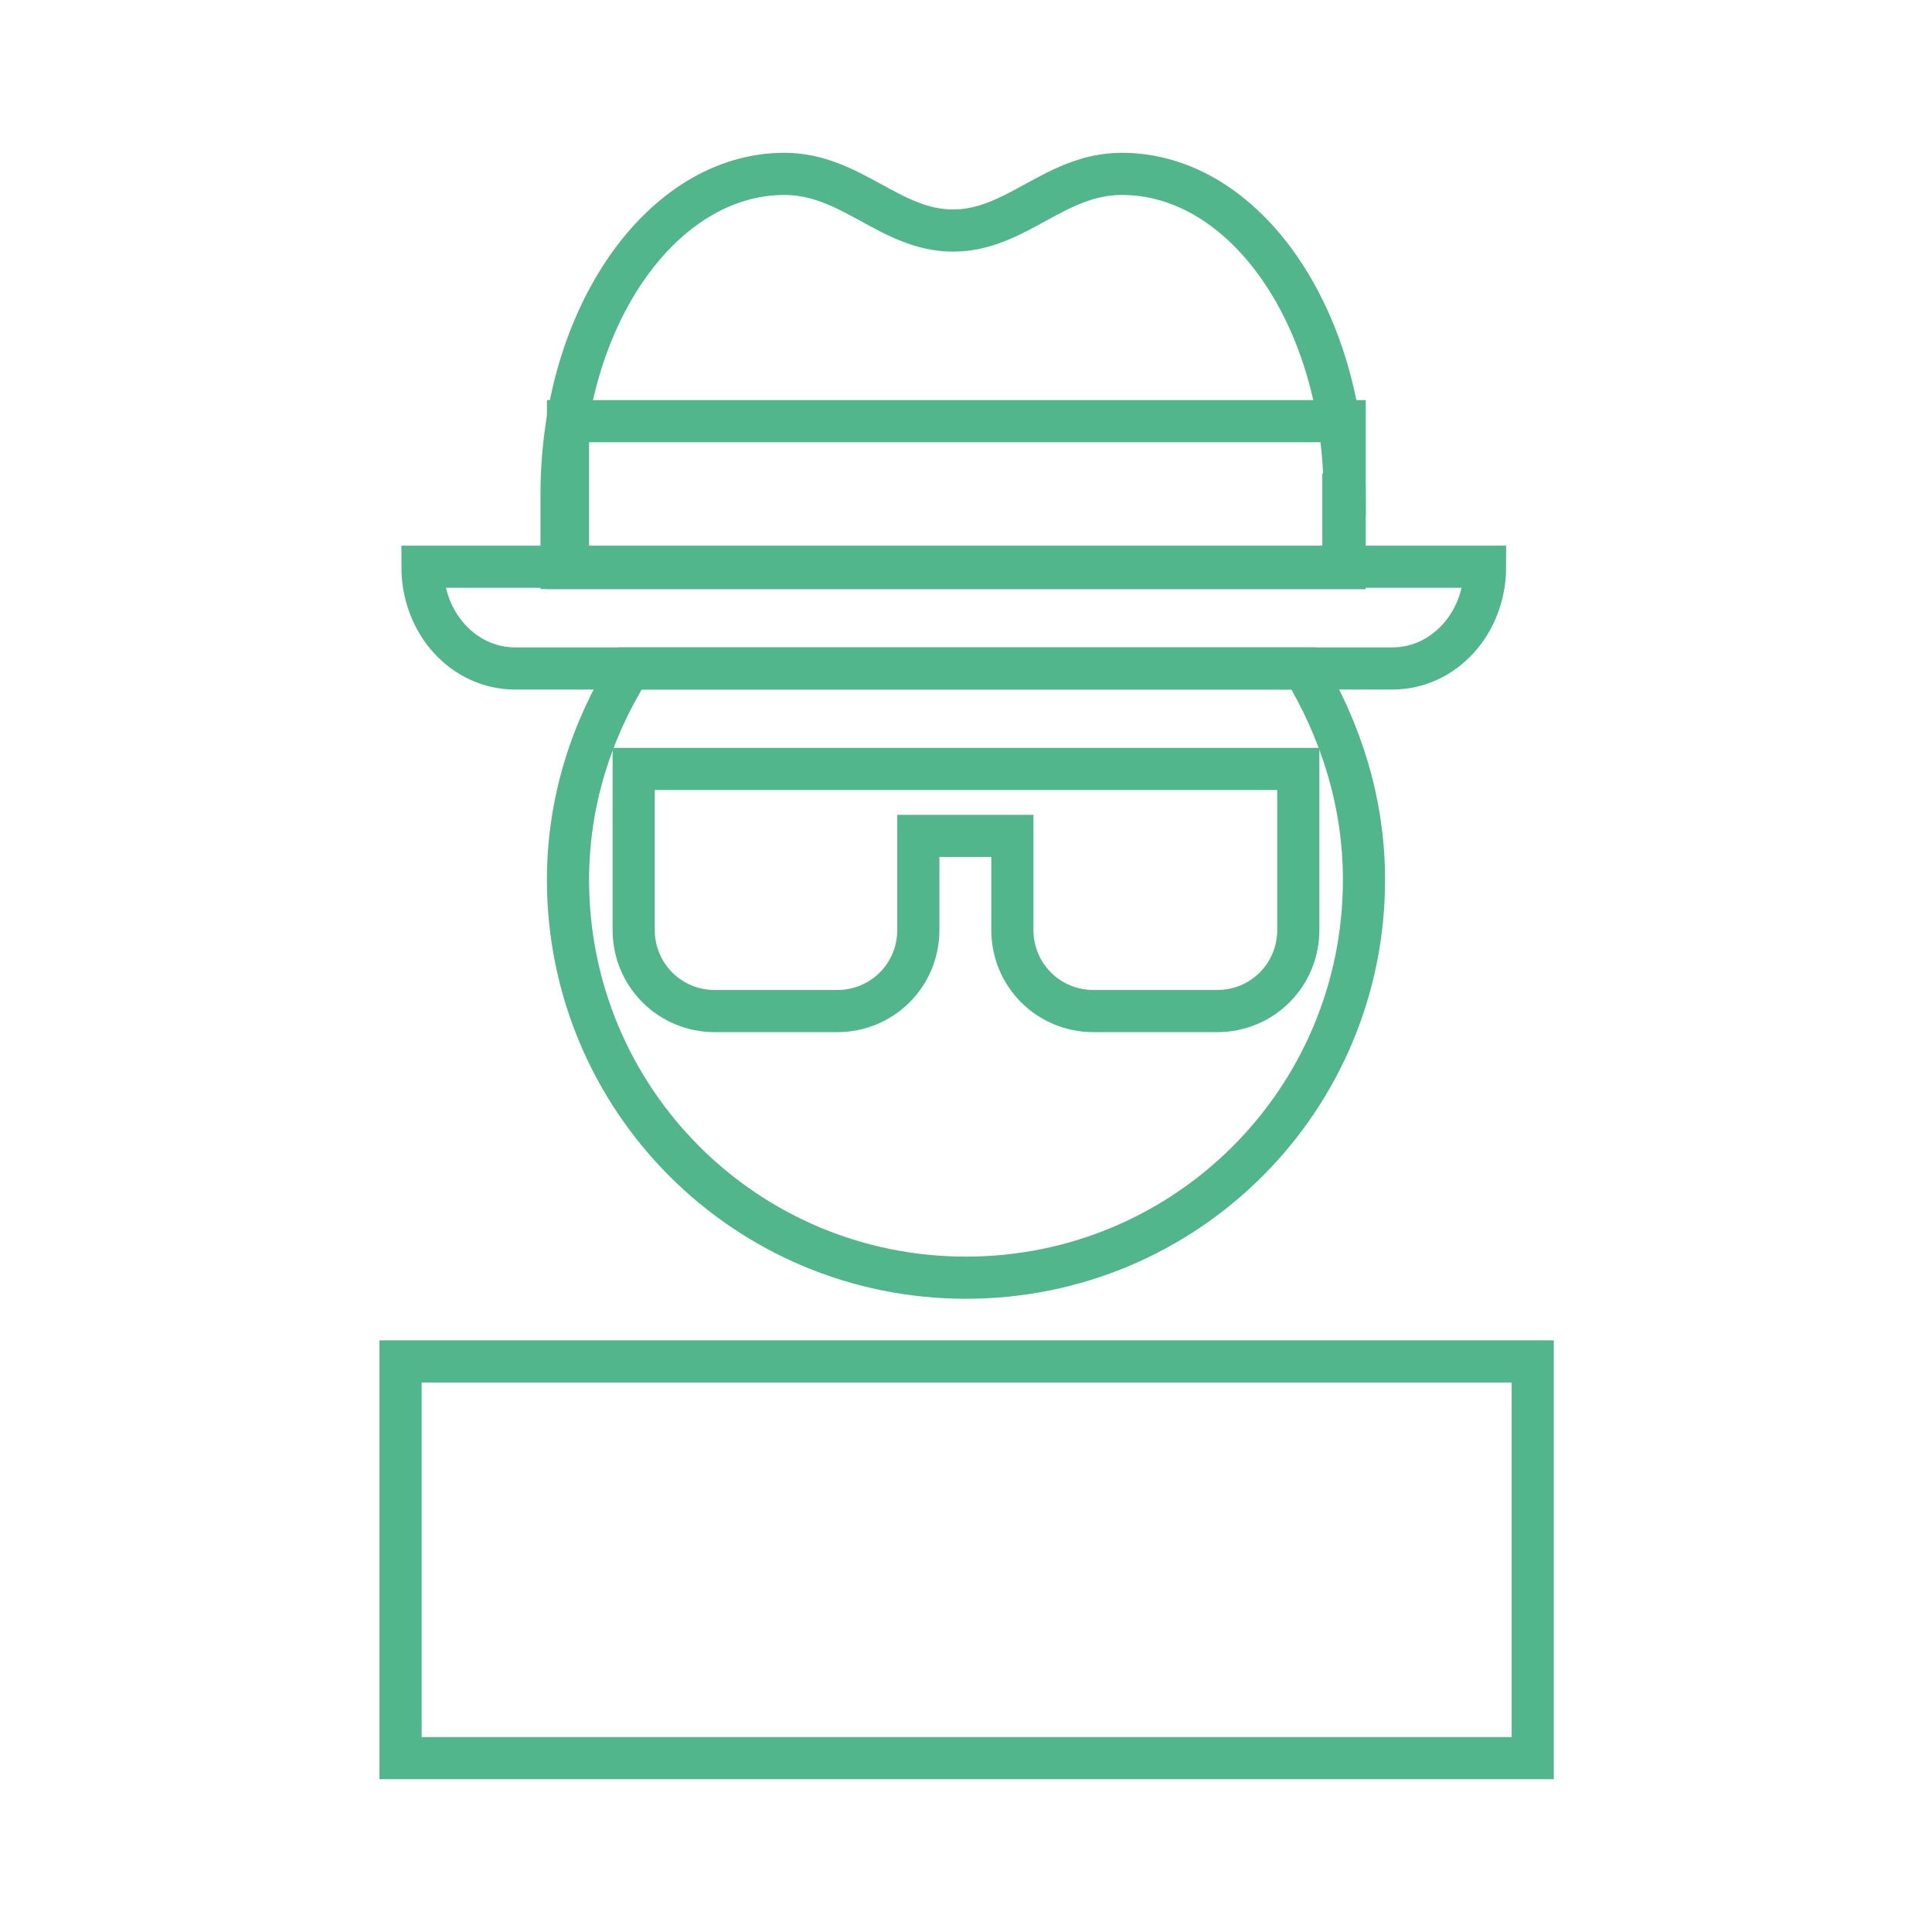 <?xml version="1.0" encoding="utf-8"?>
<!-- Generator: Adobe Illustrator 20.1.0, SVG Export Plug-In . SVG Version: 6.00 Build 0)  -->
<svg version="1.1" id="Ebene_1" xmlns="http://www.w3.org/2000/svg" xmlns:xlink="http://www.w3.org/1999/xlink" x="0px" y="0px"
	 viewBox="0 0 150 150" style="enable-background:new 0 0 150 150;" xml:space="preserve">
<style type="text/css">
	.st0{fill:none;stroke:#52B68D;stroke-width:3.273;stroke-miterlimit:10;}
</style>
<path class="st0" d="M104.4,38.4c0-13.7-7.7-24.9-17.3-24.9c-5.2,0-8.2,4.4-13.1,4.4c-4.9,0-7.9-4.4-13.1-4.4
	c-9.5,0-17.3,11.1-17.3,24.9v5.7h60.7V38.4z"/>
<path class="st0" d="M40,51.9h68.1c4,0,7.2-3.5,7.2-7.9H32.8C32.8,48.4,36,51.9,40,51.9z"/>
<path class="st0" d="M44.1,68.3c0,17.1,13.8,30.9,30.9,30.9c17.1,0,30.9-13.8,30.9-30.9c0-6-1.8-11.6-4.7-16.4H48.9
	C45.9,56.7,44.1,62.3,44.1,68.3z"/>
<rect x="44.1" y="32.7" class="st0" width="60.3" height="11.4"/>
<path class="st0" d="M83,59.7h-4.4h-7.3h-5.3H49.2v12.5c0,3.5,2.8,6.3,6.3,6.3H65c3.5,0,6.3-2.8,6.3-6.3v-7.3h7.3v7.3
	c0,3.5,2.8,6.3,6.3,6.3h9.6c3.5,0,6.3-2.8,6.3-6.3V59.7H83z"/>
<rect x="31.1" y="105.7" class="st0" width="87.9" height="30.8"/>
</svg>
